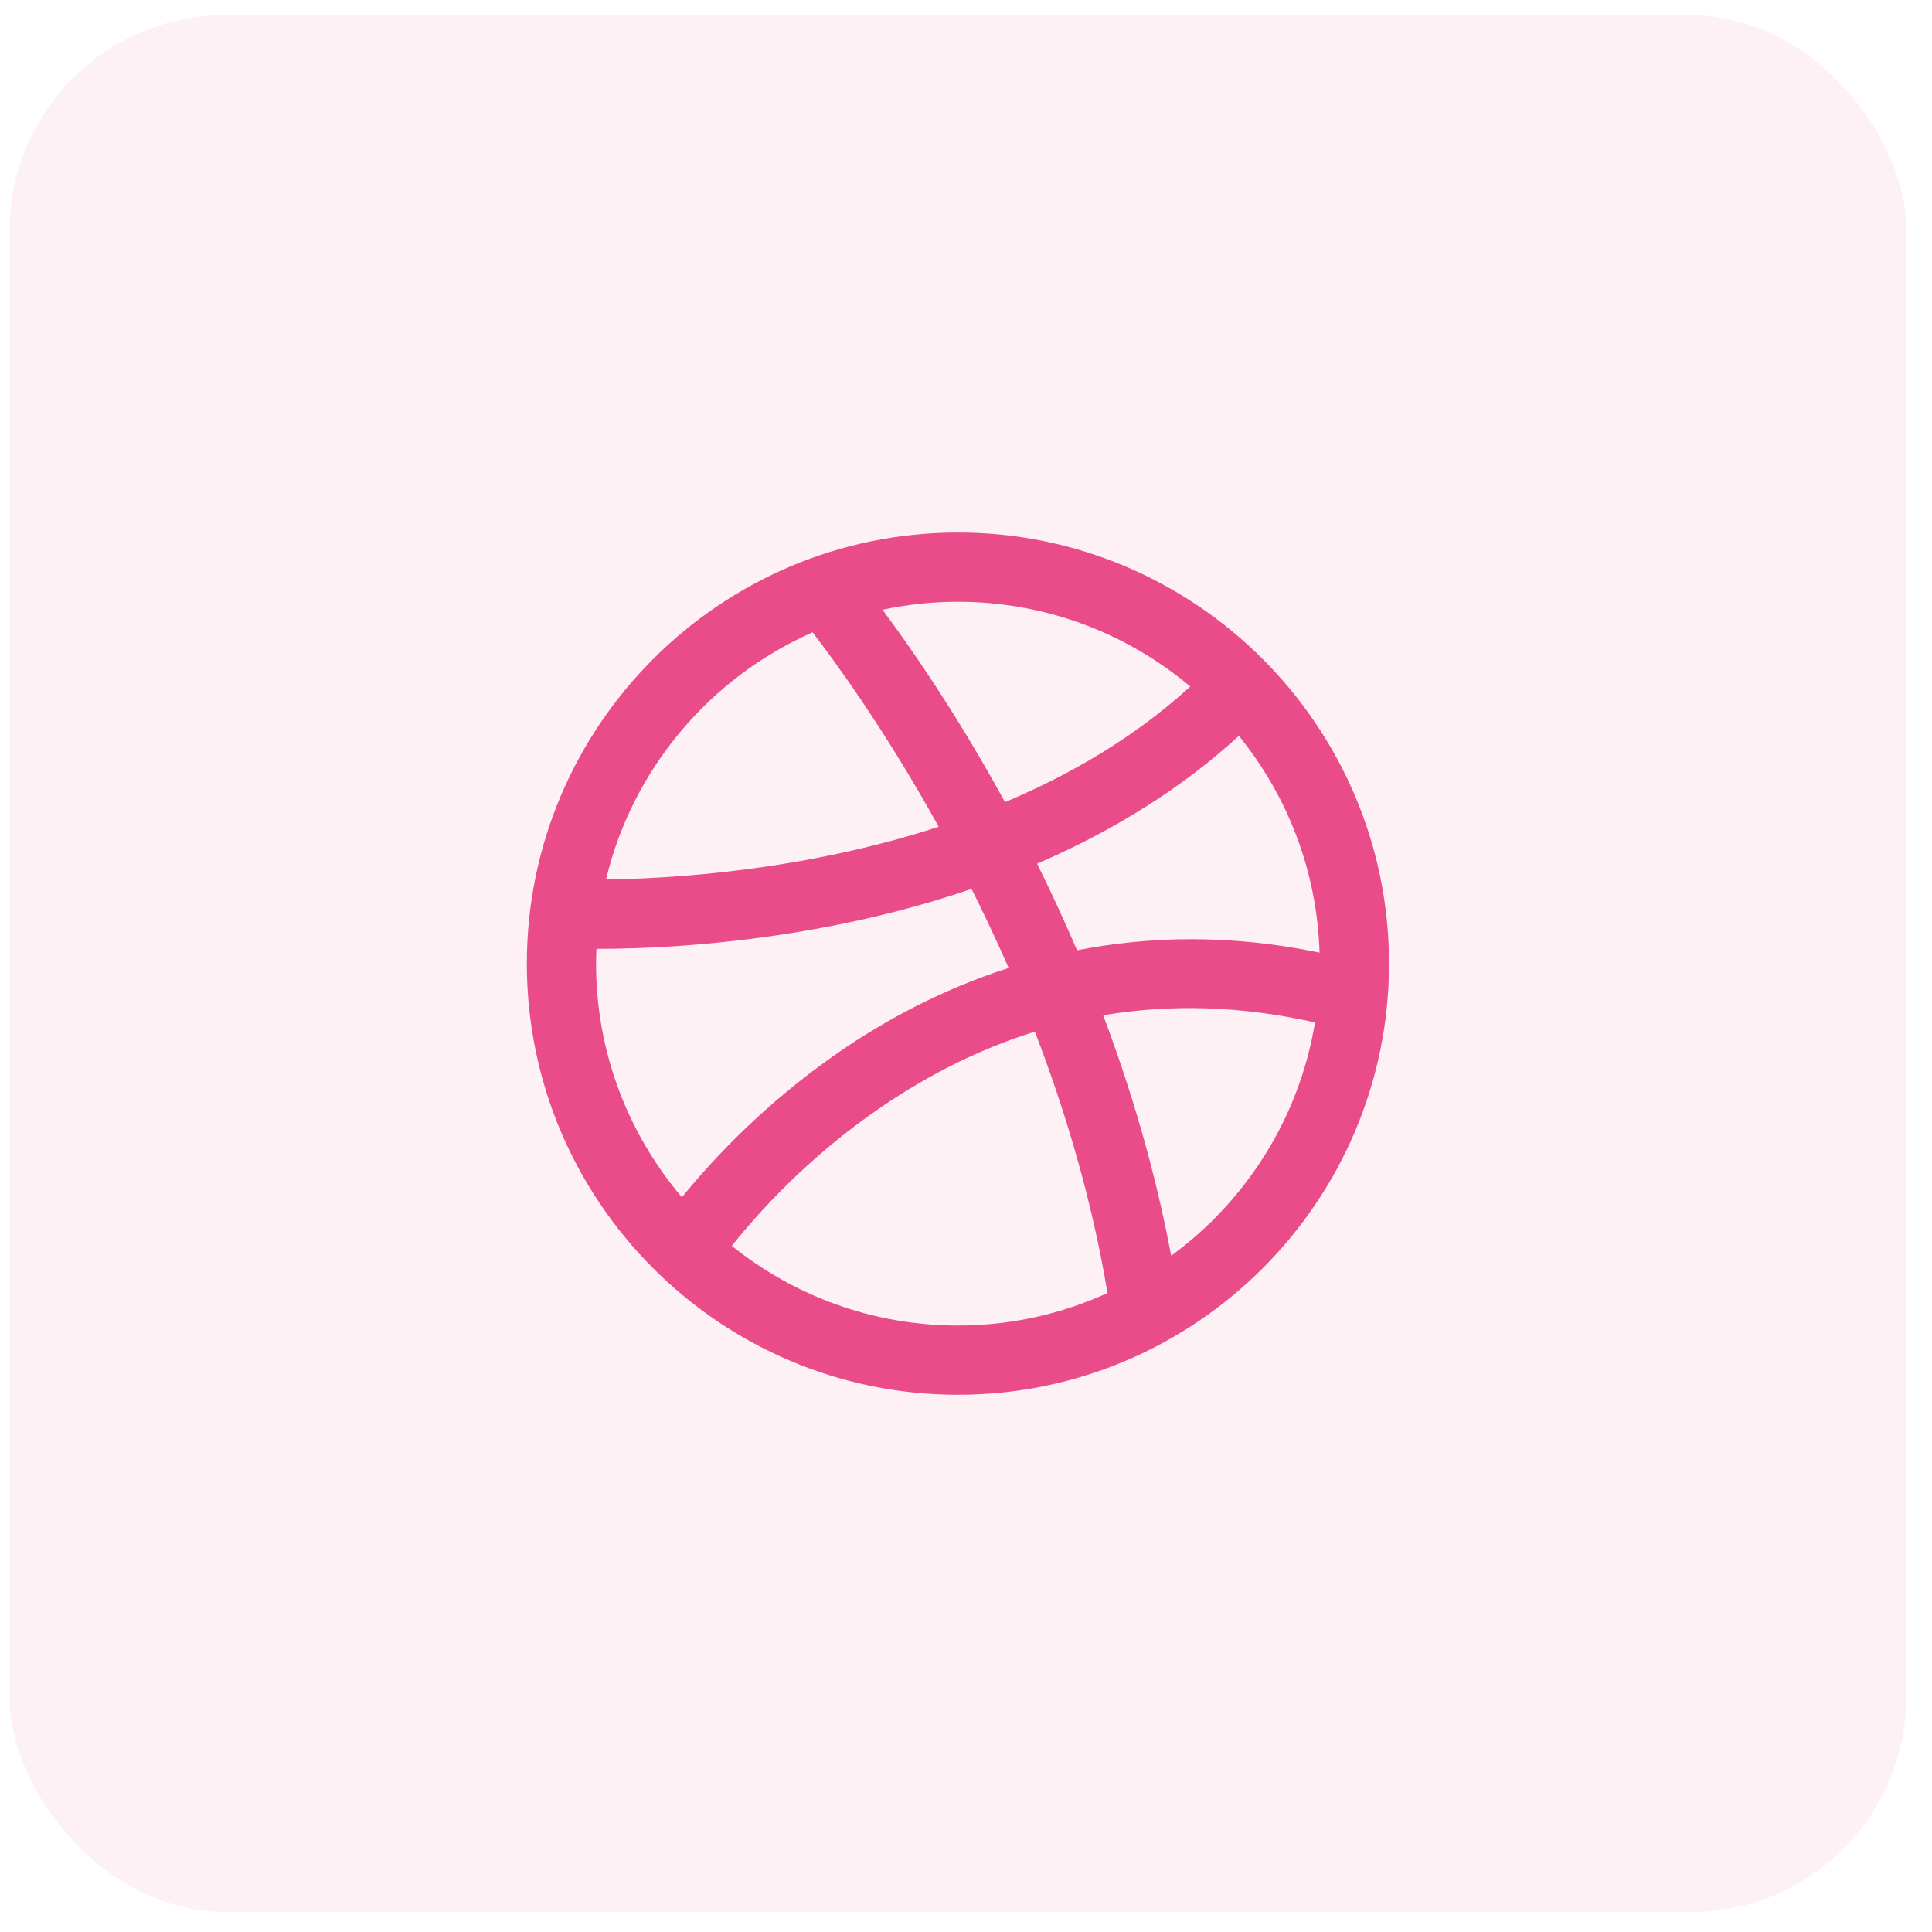 <svg width="44" height="44" viewBox="0 0 44 44" fill="none" xmlns="http://www.w3.org/2000/svg">
<rect x="0.217" y="0.345" width="43.2" height="43.2" rx="4.909" fill="#EA4C89" fill-opacity="0.08"/>
<g clip-path="url(#clip0_434_1992)">
<path d="M21.816 12.128C16.402 12.128 11.998 16.533 11.998 21.946C11.998 27.36 16.402 31.765 21.816 31.765C27.23 31.765 31.634 27.36 31.634 21.946C31.634 16.533 27.23 12.128 21.816 12.128ZM28.214 16.759C29.317 18.116 29.995 19.828 30.052 21.695C28.01 21.272 26.161 21.322 24.529 21.642C24.233 20.951 23.927 20.292 23.619 19.67C25.396 18.904 26.944 17.926 28.214 16.759ZM27.108 15.635C25.847 16.786 24.385 17.639 22.888 18.268C21.79 16.259 20.738 14.746 20.098 13.886C20.652 13.768 21.227 13.705 21.816 13.705C23.829 13.705 25.675 14.431 27.108 15.635ZM18.506 14.401C18.989 15.028 20.141 16.596 21.378 18.829C18.269 19.842 15.252 20.012 13.802 20.028C14.406 17.504 16.174 15.428 18.506 14.401ZM13.583 21.608C13.599 21.608 13.614 21.609 13.63 21.609C14.631 21.609 16.467 21.541 18.627 21.147C19.86 20.922 21.029 20.62 22.126 20.245C22.412 20.814 22.695 21.414 22.971 22.044C21.435 22.538 20.14 23.249 19.114 23.956C17.393 25.141 16.188 26.455 15.53 27.268C14.312 25.831 13.575 23.974 13.575 21.946C13.575 21.833 13.578 21.721 13.583 21.608ZM16.666 28.374C17.233 27.66 18.386 26.362 20.054 25.223C21.188 24.448 22.36 23.873 23.568 23.495C24.268 25.311 24.866 27.318 25.223 29.448C24.184 29.922 23.031 30.188 21.816 30.188C19.869 30.188 18.078 29.508 16.666 28.374ZM26.673 28.599C26.306 26.643 25.758 24.803 25.124 23.122C26.683 22.859 28.293 22.913 29.948 23.285C29.591 25.459 28.381 27.349 26.673 28.599Z" fill="#EA4C89"/>
</g>
<defs>
<clipPath id="clip0_434_1992">
<rect width="19.636" height="19.636" fill="white" transform="translate(11.998 12.127)"/>
</clipPath>
</defs>
</svg>
